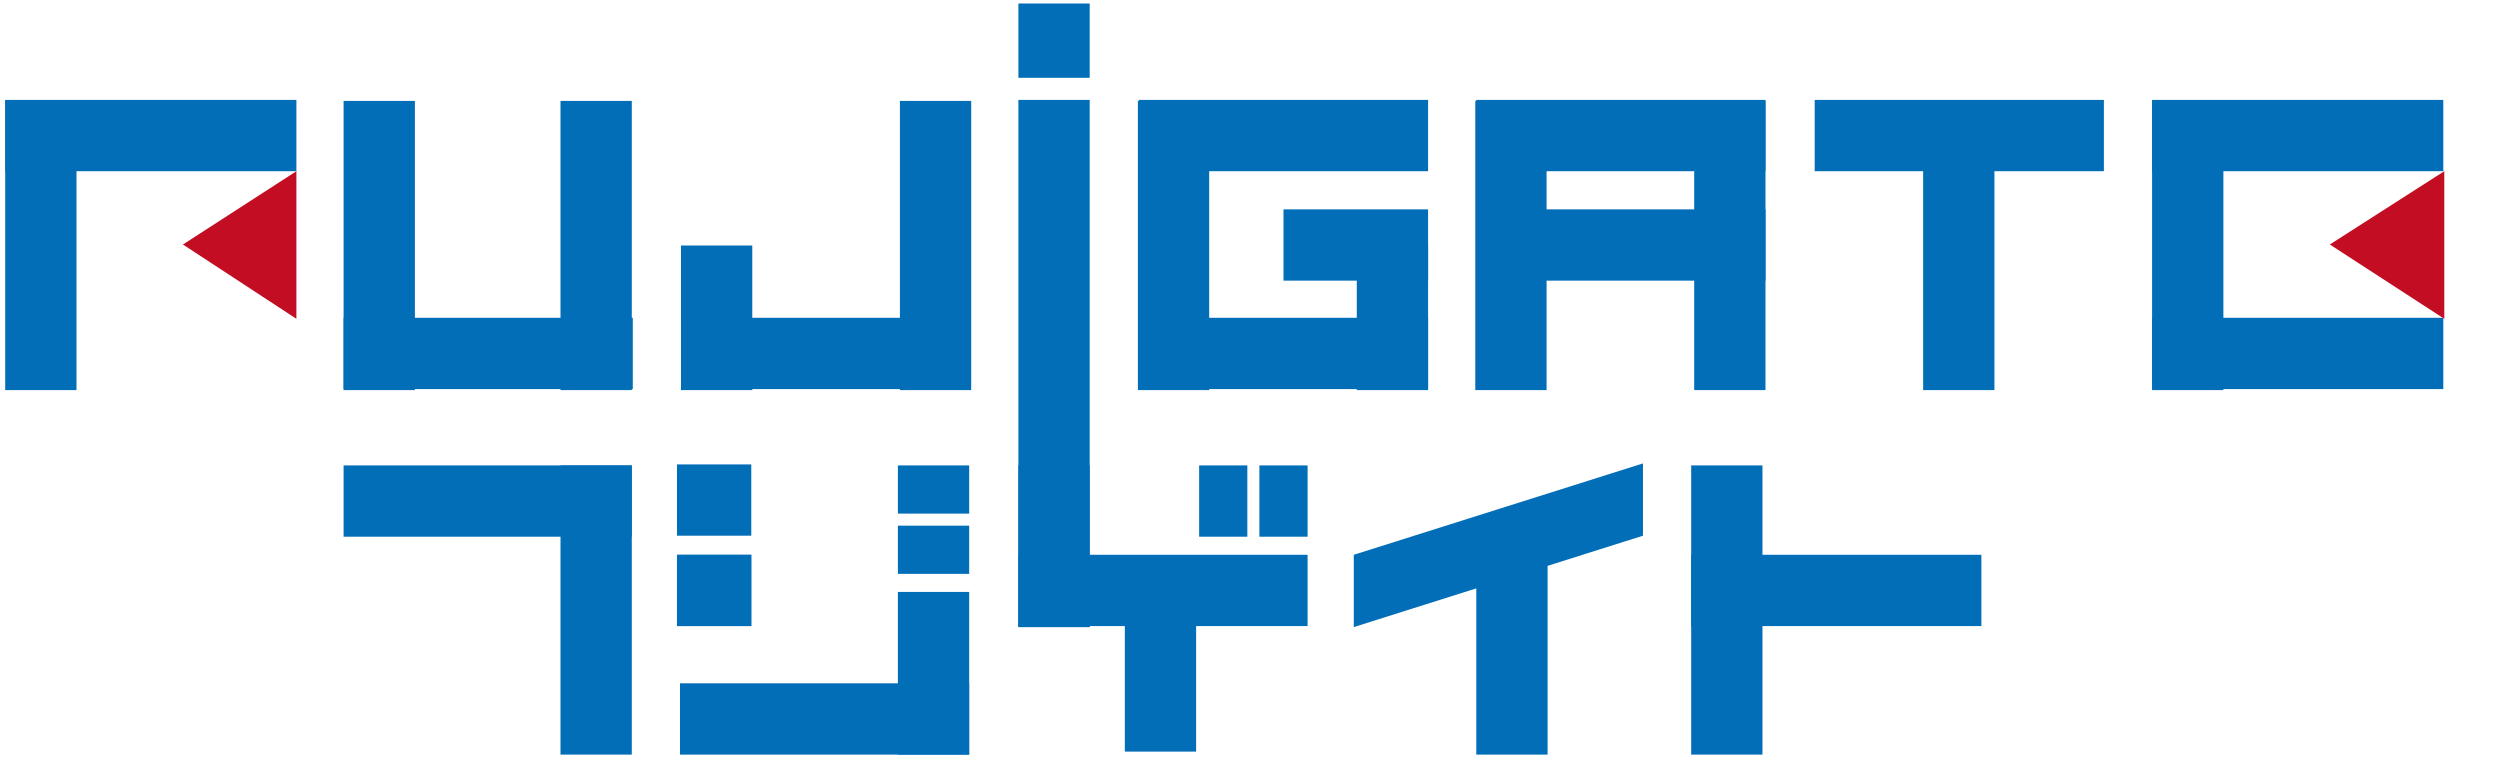 <svg width="459" height="142" viewBox="0 0 459 142" fill="none" xmlns="http://www.w3.org/2000/svg">
<g clip-path="url(#clip0)">
<g clip-path="url(#clip1)">
<path d="M133.121 47.106H127.012V65.004H133.121V47.106Z" fill="#036EB8"/>
</g>
</g>
<path d="M177.943 108.68H164.853V138.547H177.943V108.68Z" fill="#036EB8"/>
<path d="M177.943 85.45H164.853V94.299H177.943V85.45Z" fill="#036EB8"/>
<path d="M177.943 96.512H164.853V105.361H177.943V96.512Z" fill="#036EB8"/>
<path d="M240.074 85.45H231.224V98.54H240.074V85.45Z" fill="#036EB8"/>
<path d="M229.012 85.45H220.162V98.54H229.012V85.45Z" fill="#036EB8"/>
<path d="M54.419 18.342H0.954V31.432H54.419V18.342Z" fill="#036EB8"/>
<path d="M14.044 18.526H0.954V71.623H14.044V18.526Z" fill="#036EB8"/>
<path d="M448.589 18.342H395.123V31.432H448.589V18.342Z" fill="#036EB8"/>
<path d="M448.589 58.348H395.123V71.438H448.589V58.348Z" fill="#036EB8"/>
<path d="M408.213 18.526H395.123V71.623H408.213V18.526Z" fill="#036EB8"/>
<path d="M76.174 18.526H63.084V71.623H76.174V18.526Z" fill="#036EB8"/>
<path d="M138.12 45.074H125.031V71.623H138.12V45.074Z" fill="#036EB8"/>
<path d="M262.197 45.074H249.107V71.623H262.197V45.074Z" fill="#036EB8"/>
<path d="M262.197 38.437H235.649V51.527H262.197V38.437Z" fill="#036EB8"/>
<path d="M116.181 58.348H63.084V71.438H116.181V58.348Z" fill="#036EB8"/>
<path d="M178.127 58.348H125.031V71.438H178.127V58.348Z" fill="#036EB8"/>
<path d="M115.997 18.526H102.907V71.623H115.997V18.526Z" fill="#036EB8"/>
<path d="M178.312 18.526H165.222V71.623H178.312V18.526Z" fill="#036EB8"/>
<path d="M262.197 58.348H209.101V71.438H262.197V58.348Z" fill="#036EB8"/>
<path d="M262.197 18.342H209.101V31.432H262.197V18.342Z" fill="#036EB8"/>
<path d="M222.006 18.526H208.916V71.623H222.006V18.526Z" fill="#036EB8"/>
<path d="M324.143 18.342H271.047V31.432H324.143V18.342Z" fill="#036EB8"/>
<path d="M324.143 38.437H271.047V51.527H324.143V38.437Z" fill="#036EB8"/>
<path d="M283.952 18.526H270.862V71.623H283.952V18.526Z" fill="#036EB8"/>
<path d="M324.143 18.526H311.054V71.623H324.143V18.526Z" fill="#036EB8"/>
<path d="M386.274 18.342H333.177V31.432H386.274V18.342Z" fill="#036EB8"/>
<path d="M366.178 18.526H353.089V71.623H366.178V18.526Z" fill="#036EB8"/>
<path d="M137.936 85.266H124.293V98.355H137.936V85.266Z" fill="#036EB8"/>
<path d="M137.936 101.858H124.293V114.948H137.936V101.858Z" fill="#036EB8"/>
<path d="M137.936 101.858H124.293V114.948H137.936V101.858Z" fill="#036EB8"/>
<path d="M177.943 125.457H124.846V138.547H177.943V125.457Z" fill="#036EB8"/>
<path d="M115.997 85.45H63.084V98.54H115.997V85.45Z" fill="#036EB8"/>
<path d="M115.997 85.45H102.907V138.546H115.997V85.45Z" fill="#036EB8"/>
<path fill-rule="evenodd" clip-rule="evenodd" d="M301.651 85.081V98.355L248.554 115.132V101.858L301.651 85.081Z" fill="#036EB8"/>
<path d="M363.782 101.858H310.501V114.948H363.782V101.858Z" fill="#036EB8"/>
<path d="M323.59 85.45H310.501V138.546H323.59V85.45Z" fill="#036EB8"/>
<path d="M219.609 108.496H206.519V137.994H219.609V108.496Z" fill="#036EB8"/>
<path d="M284.137 101.858H271.047V138.547H284.137V101.858Z" fill="#036EB8"/>
<path d="M240.074 101.858H186.977V114.948H240.074V101.858Z" fill="#036EB8"/>
<path fill-rule="evenodd" clip-rule="evenodd" d="M427.756 44.89L448.773 58.533V31.432L427.756 44.89Z" fill="#C30D23"/>
<path fill-rule="evenodd" clip-rule="evenodd" d="M33.586 44.89L54.419 58.533V31.432L33.586 44.89Z" fill="#C30D23"/>
<path d="M200.067 0.643H186.977V14.286H200.067V0.643Z" fill="#036EB8"/>
<path d="M200.067 18.342H186.977V115.133H200.067V18.342Z" fill="#036EB8"/>
<path d="M200.067 85.45H186.977V115.132H200.067V85.45Z" fill="#036EB8"/>
<defs>
<clipPath id="clip0">
<rect width="457.833" height="140.988" fill="white" transform="translate(0.954 0.643)"/>
</clipPath>
<clipPath id="clip1">
<rect width="209" height="64.361" fill="white" transform="translate(0.954 0.643)"/>
</clipPath>
</defs>
</svg>
